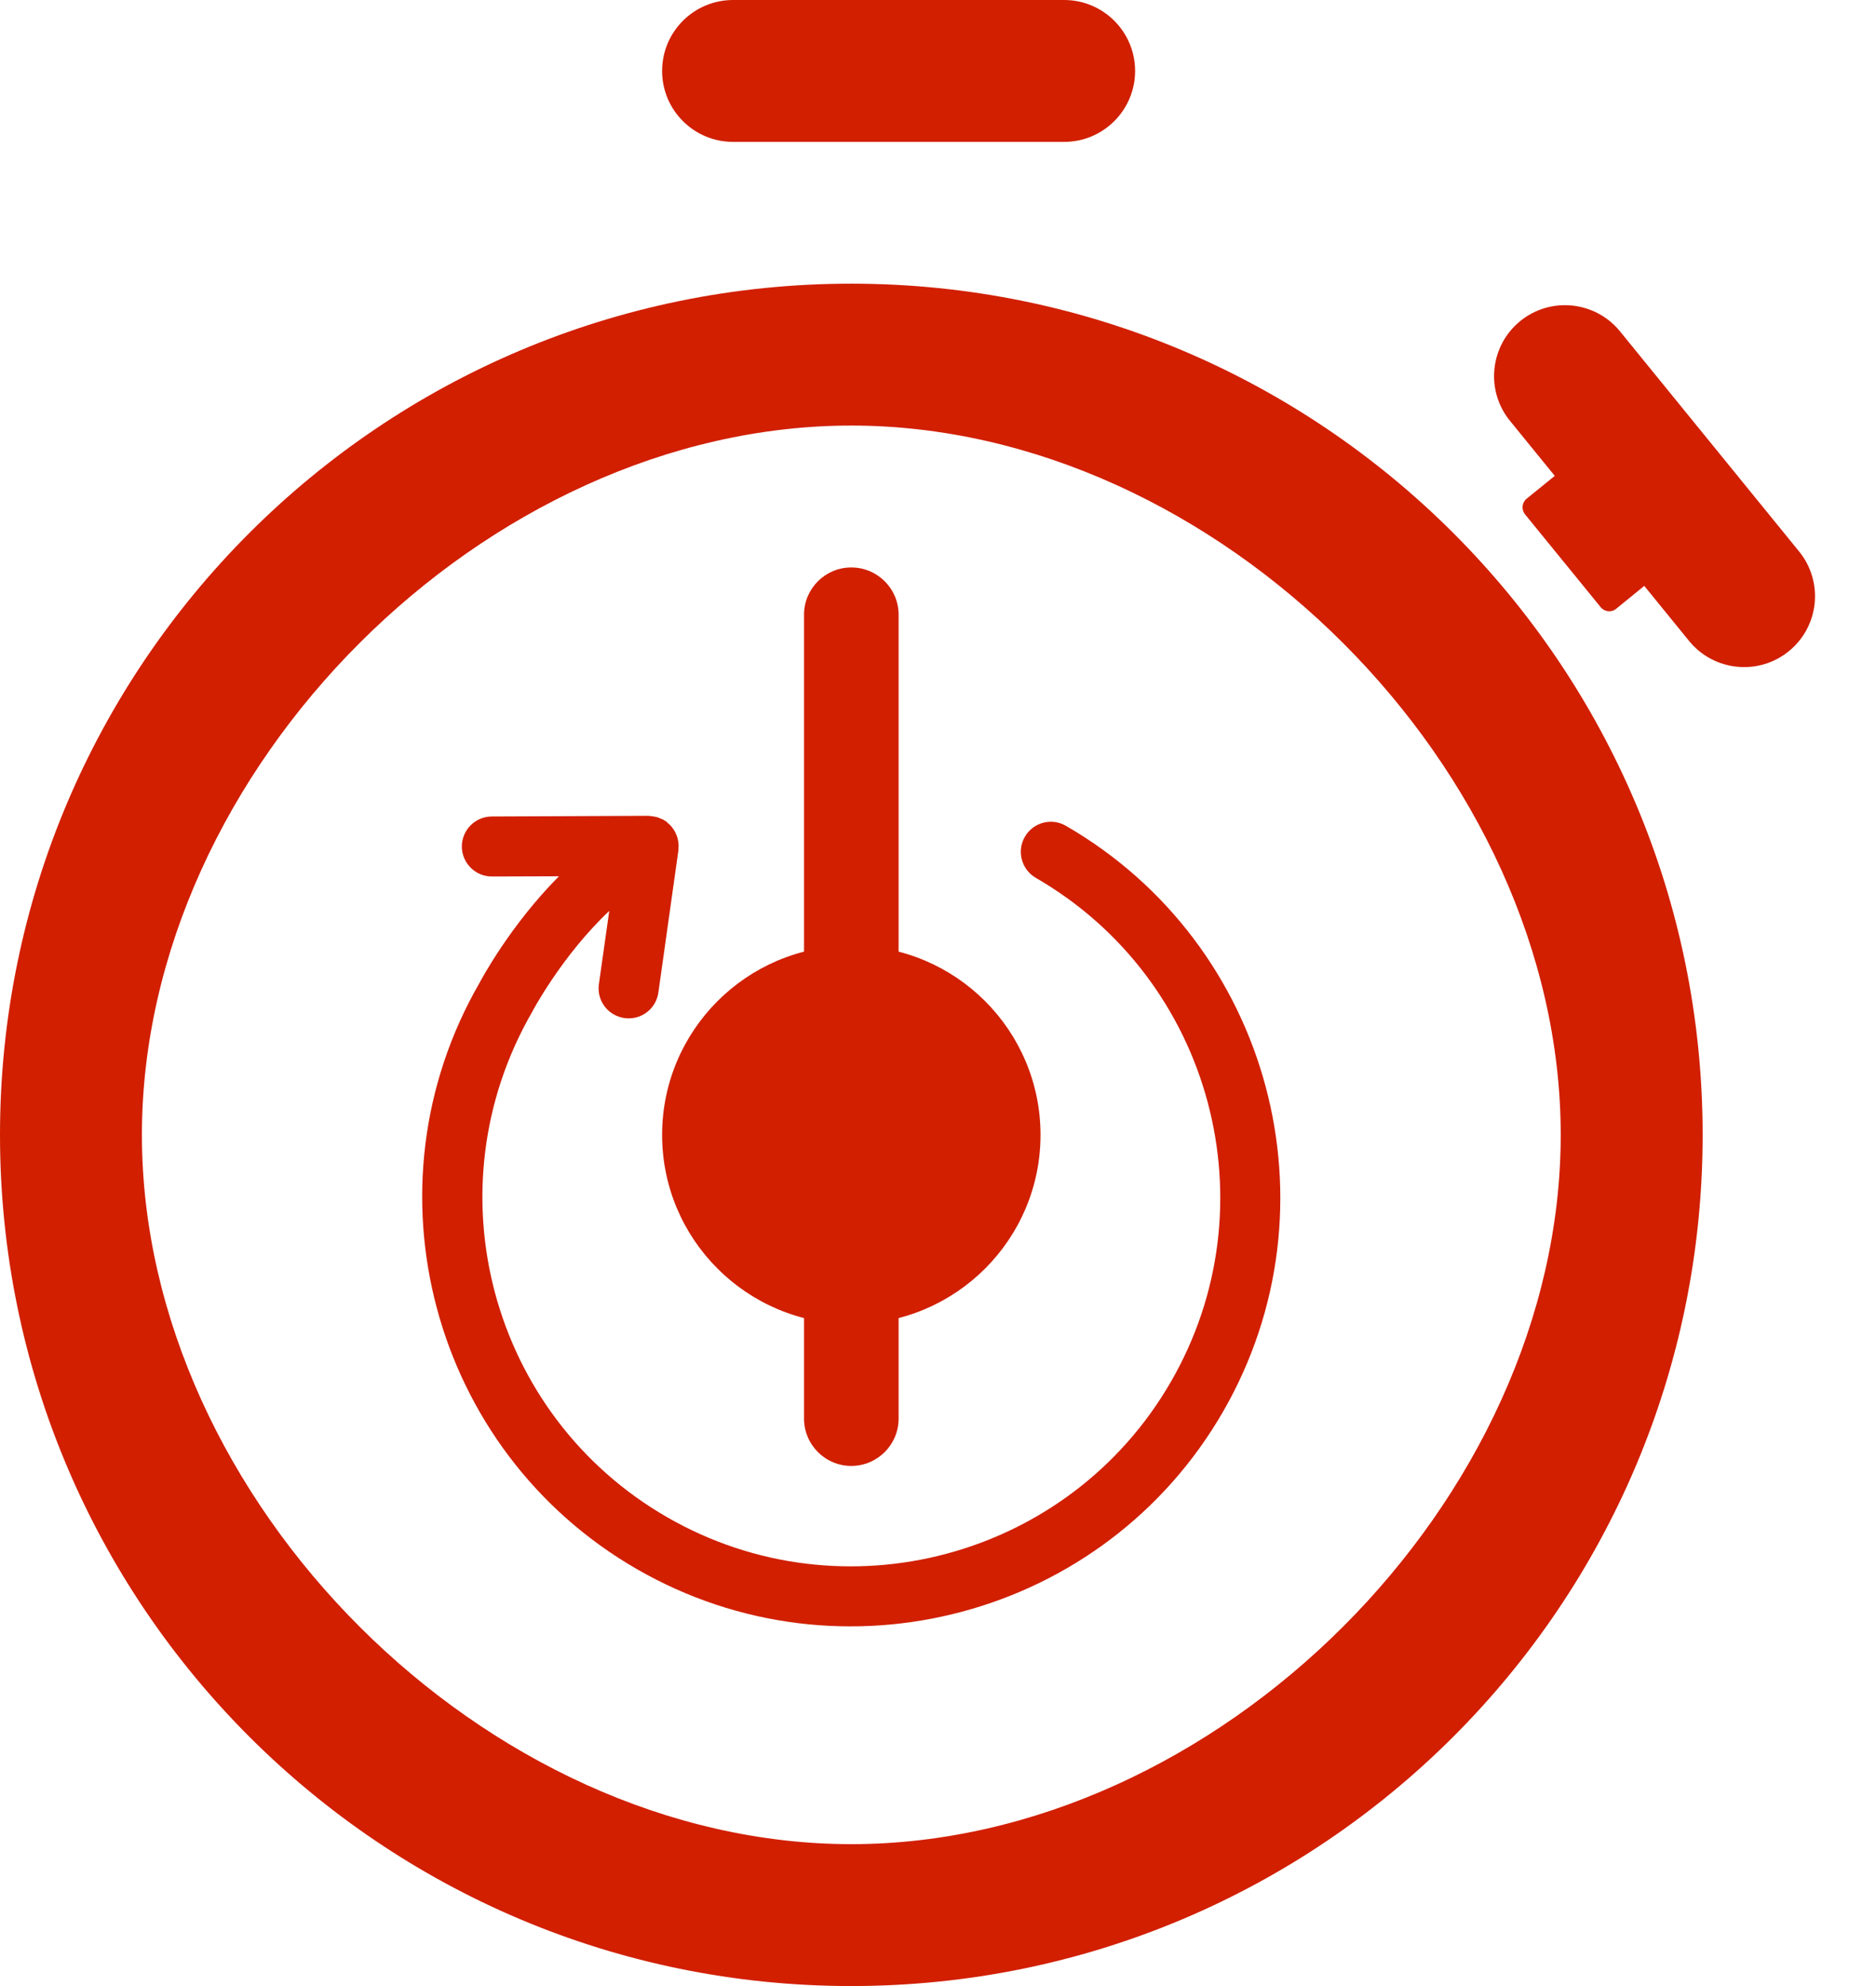 <svg width="17" height="18" viewBox="0 0 17 18" fill="#D11F00" xmlns="http://www.w3.org/2000/svg">
<path fill-rule="evenodd" clip-rule="evenodd" d="M15.429 10.286C15.429 14.546 11.975 18 7.714 18C3.454 18 0 14.546 0 10.286C0 6.025 3.454 2.571 7.714 2.571C11.975 2.571 15.429 6.025 15.429 10.286ZM14.143 10.286C14.143 13.599 11.028 16.714 7.714 16.714C4.401 16.714 1.286 13.599 1.286 10.286C1.286 6.972 4.401 3.857 7.714 3.857C11.028 3.857 14.143 6.972 14.143 10.286Z" fill="#D11F00"/>
<path d="M6 0.643C6 0.288 6.288 0 6.643 0H9.643C9.998 0 10.286 0.288 10.286 0.643C10.286 0.998 9.998 1.286 9.643 1.286H6.643C6.288 1.286 6 0.998 6 0.643Z" fill="#D11F00"/>
<path d="M7.714 5.143C7.951 5.143 8.143 5.335 8.143 5.571V12.857C8.143 13.094 7.951 13.286 7.714 13.286C7.478 13.286 7.286 13.094 7.286 12.857L7.286 5.571C7.286 5.335 7.478 5.143 7.714 5.143Z" fill="#D11F00"/>
<path d="M14.68 3.003C14.456 2.728 14.051 2.686 13.776 2.91C13.501 3.134 13.459 3.539 13.683 3.814L14.089 4.313L13.834 4.52C13.791 4.555 13.785 4.618 13.819 4.661L14.505 5.503C14.54 5.546 14.603 5.553 14.645 5.518L14.9 5.31L15.306 5.809C15.53 6.084 15.935 6.126 16.21 5.902C16.486 5.678 16.527 5.273 16.303 4.998L14.68 3.003Z" fill="#D11F00"/>
<path d="M9.658 7.484C9.528 7.409 9.362 7.454 9.287 7.584C9.212 7.714 9.256 7.88 9.386 7.956C10.983 8.878 11.533 10.927 10.61 12.524C9.688 14.122 7.639 14.671 6.042 13.749C4.444 12.826 3.895 10.777 4.823 9.17C4.826 9.163 5.095 8.657 5.521 8.256L5.427 8.92C5.406 9.069 5.51 9.206 5.659 9.227C5.808 9.248 5.945 9.145 5.966 8.996L6.148 7.704C6.149 7.695 6.147 7.687 6.148 7.678C6.148 7.673 6.15 7.67 6.15 7.665C6.15 7.659 6.148 7.653 6.148 7.647C6.147 7.635 6.146 7.623 6.143 7.611C6.141 7.599 6.137 7.587 6.133 7.575C6.129 7.565 6.125 7.555 6.12 7.545C6.114 7.533 6.108 7.523 6.1 7.512C6.094 7.503 6.087 7.494 6.08 7.486C6.071 7.476 6.061 7.467 6.051 7.459C6.046 7.455 6.042 7.449 6.037 7.445C6.033 7.443 6.029 7.441 6.025 7.439C6.021 7.437 6.018 7.433 6.014 7.431C6.007 7.426 5.998 7.424 5.991 7.421C5.981 7.416 5.971 7.412 5.961 7.408C5.948 7.404 5.935 7.402 5.922 7.4C5.911 7.398 5.901 7.396 5.89 7.396C5.885 7.396 5.881 7.394 5.877 7.394L4.456 7.4C4.306 7.401 4.185 7.523 4.185 7.673C4.186 7.823 4.309 7.945 4.459 7.944L5.065 7.942C4.622 8.387 4.358 8.884 4.346 8.907C3.274 10.764 3.912 13.148 5.769 14.22C7.626 15.292 10.01 14.654 11.082 12.796C12.154 10.939 11.515 8.556 9.658 7.484Z" fill="#D11F00"/>
<path d="M9.429 10.286C9.429 11.232 8.661 12 7.714 12C6.768 12 6 11.232 6 10.286C6 9.339 6.768 8.571 7.714 8.571C8.661 8.571 9.429 9.339 9.429 10.286ZM6.525 10.286C6.525 10.942 7.058 11.475 7.714 11.475C8.371 11.475 8.903 10.942 8.903 10.286C8.903 9.629 8.371 9.097 7.714 9.097C7.058 9.097 6.525 9.629 6.525 10.286Z" fill="#D11F00"/>
<path d="M9 10.286C9 10.996 8.424 11.571 7.714 11.571C7.004 11.571 6.429 10.996 6.429 10.286C6.429 9.576 7.004 9 7.714 9C8.424 9 9 9.576 9 10.286Z" fill="#D11F00"/>
</svg>
